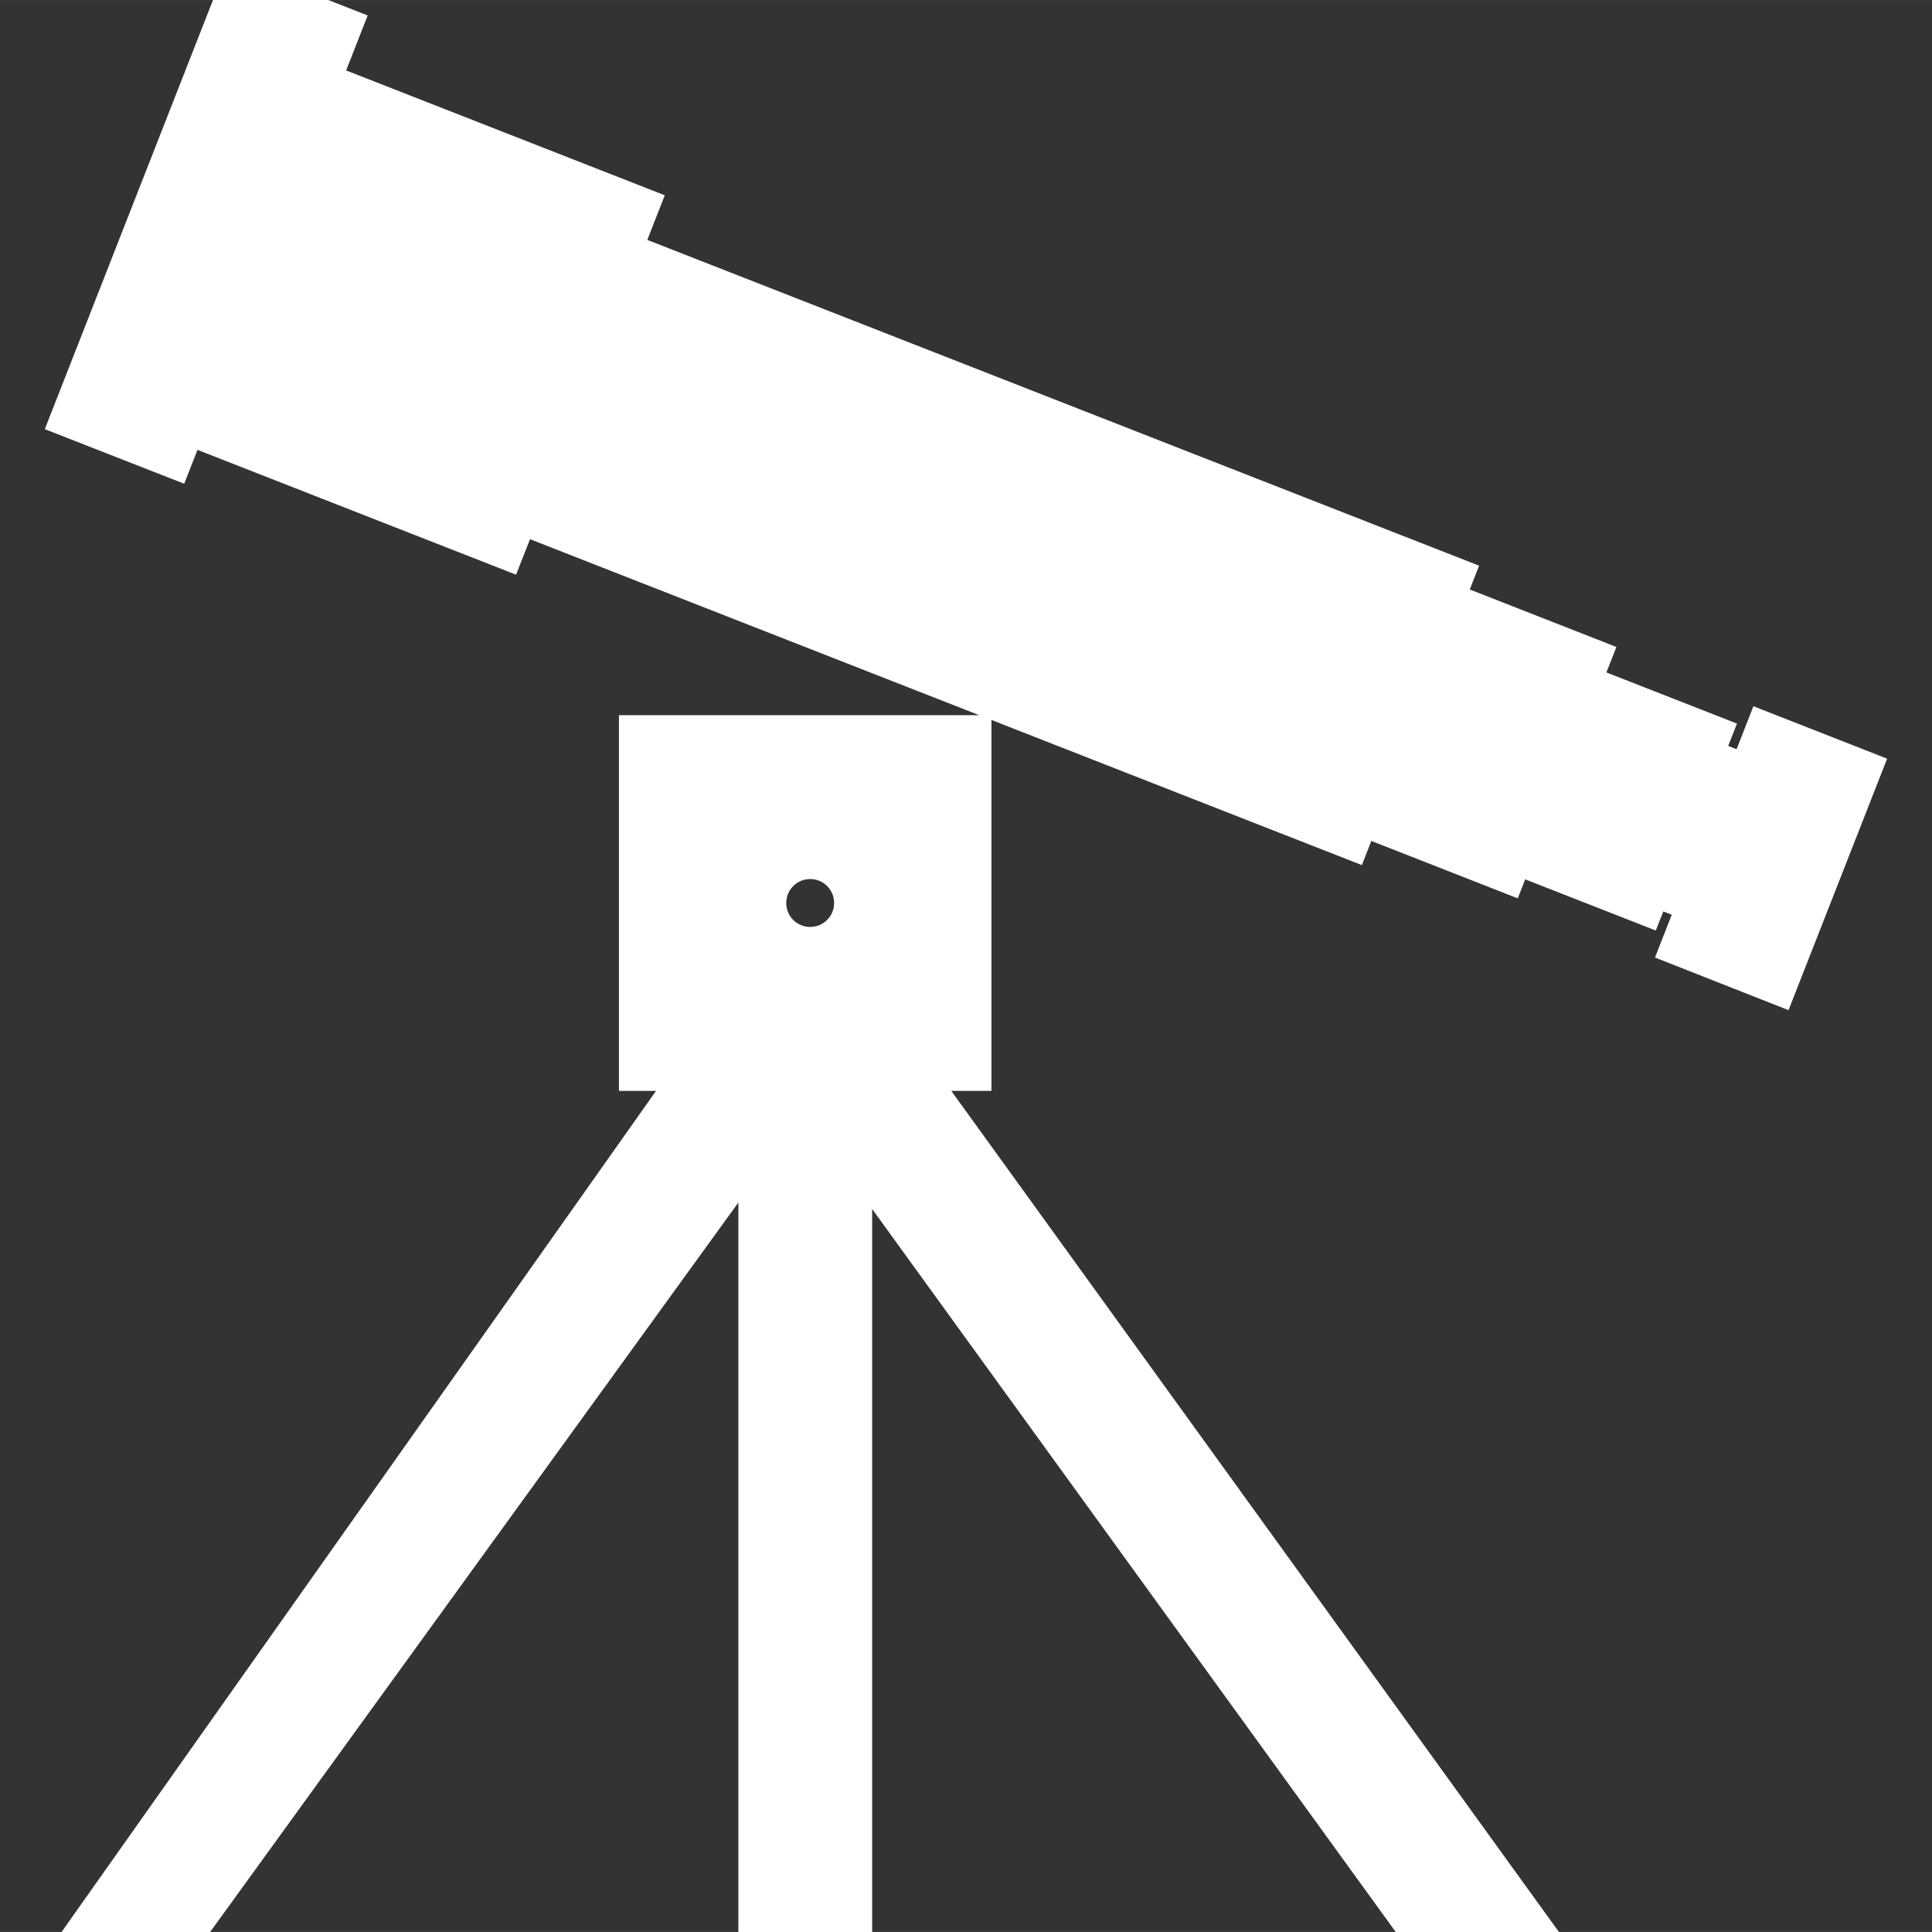 <!DOCTYPE svg PUBLIC "-//W3C//DTD SVG 1.1//EN" "http://www.w3.org/Graphics/SVG/1.1/DTD/svg11.dtd">
<!-- Uploaded to: SVG Repo, www.svgrepo.com, Transformed by: SVG Repo Mixer Tools -->
<svg fill="#ffff" version="1.1" id="Capa_1" xmlns="http://www.w3.org/2000/svg" xmlns:xlink="http://www.w3.org/1999/xlink" width="800px" height="800px" viewBox="0 0 31.948 31.947" xml:space="preserve" stroke="#ffff">
<rect x="0" y="0" width="31.948" height="31.947" fill="#333333" stroke="none"/>
<g id="SVGRepo_bgCarrier" stroke-width="0"/>
<g id="SVGRepo_tracerCarrier" stroke-linecap="round" stroke-linejoin="round"/>
<g id="SVGRepo_iconCarrier"> <g> <path d="M3.685,7.066l2.094-5.343l4.566,1.789L8.251,8.855L3.685,7.066z M22.237,13.657l1.574-4.02L10.718,4.509L9.143,8.527 L22.237,13.657z M24.815,14.207l1.266-3.226l-2.028-0.795l-1.265,3.226L24.815,14.207z M26.311,11.557l-0.977,2.491l1.764,0.691 l0.977-2.491L26.311,11.557z M29.278,12.326L29,13.036l-0.762-0.298l-0.707,1.807l0.762,0.297l-0.278,0.709l1.278,0.504 l1.265-3.227L29.278,12.326z M5.432,0.538L4.059,0l-2.67,6.813l1.374,0.538L5.432,0.538z M14.753,17.539l10.25,14.188l-1.305,0.221 l-9.776-13.499v13.278H12.71V18.342L3.017,31.727H1.786l10.028-14.188h-1.079v-5.213h5.16v5.213H14.753z M14.293,14.932 c0-0.496-0.401-0.896-0.895-0.896c-0.495,0-0.896,0.399-0.896,0.896c0,0.498,0.401,0.895,0.896,0.895 C13.892,15.827,14.293,15.428,14.293,14.932z"/> </g> </g>
</svg>